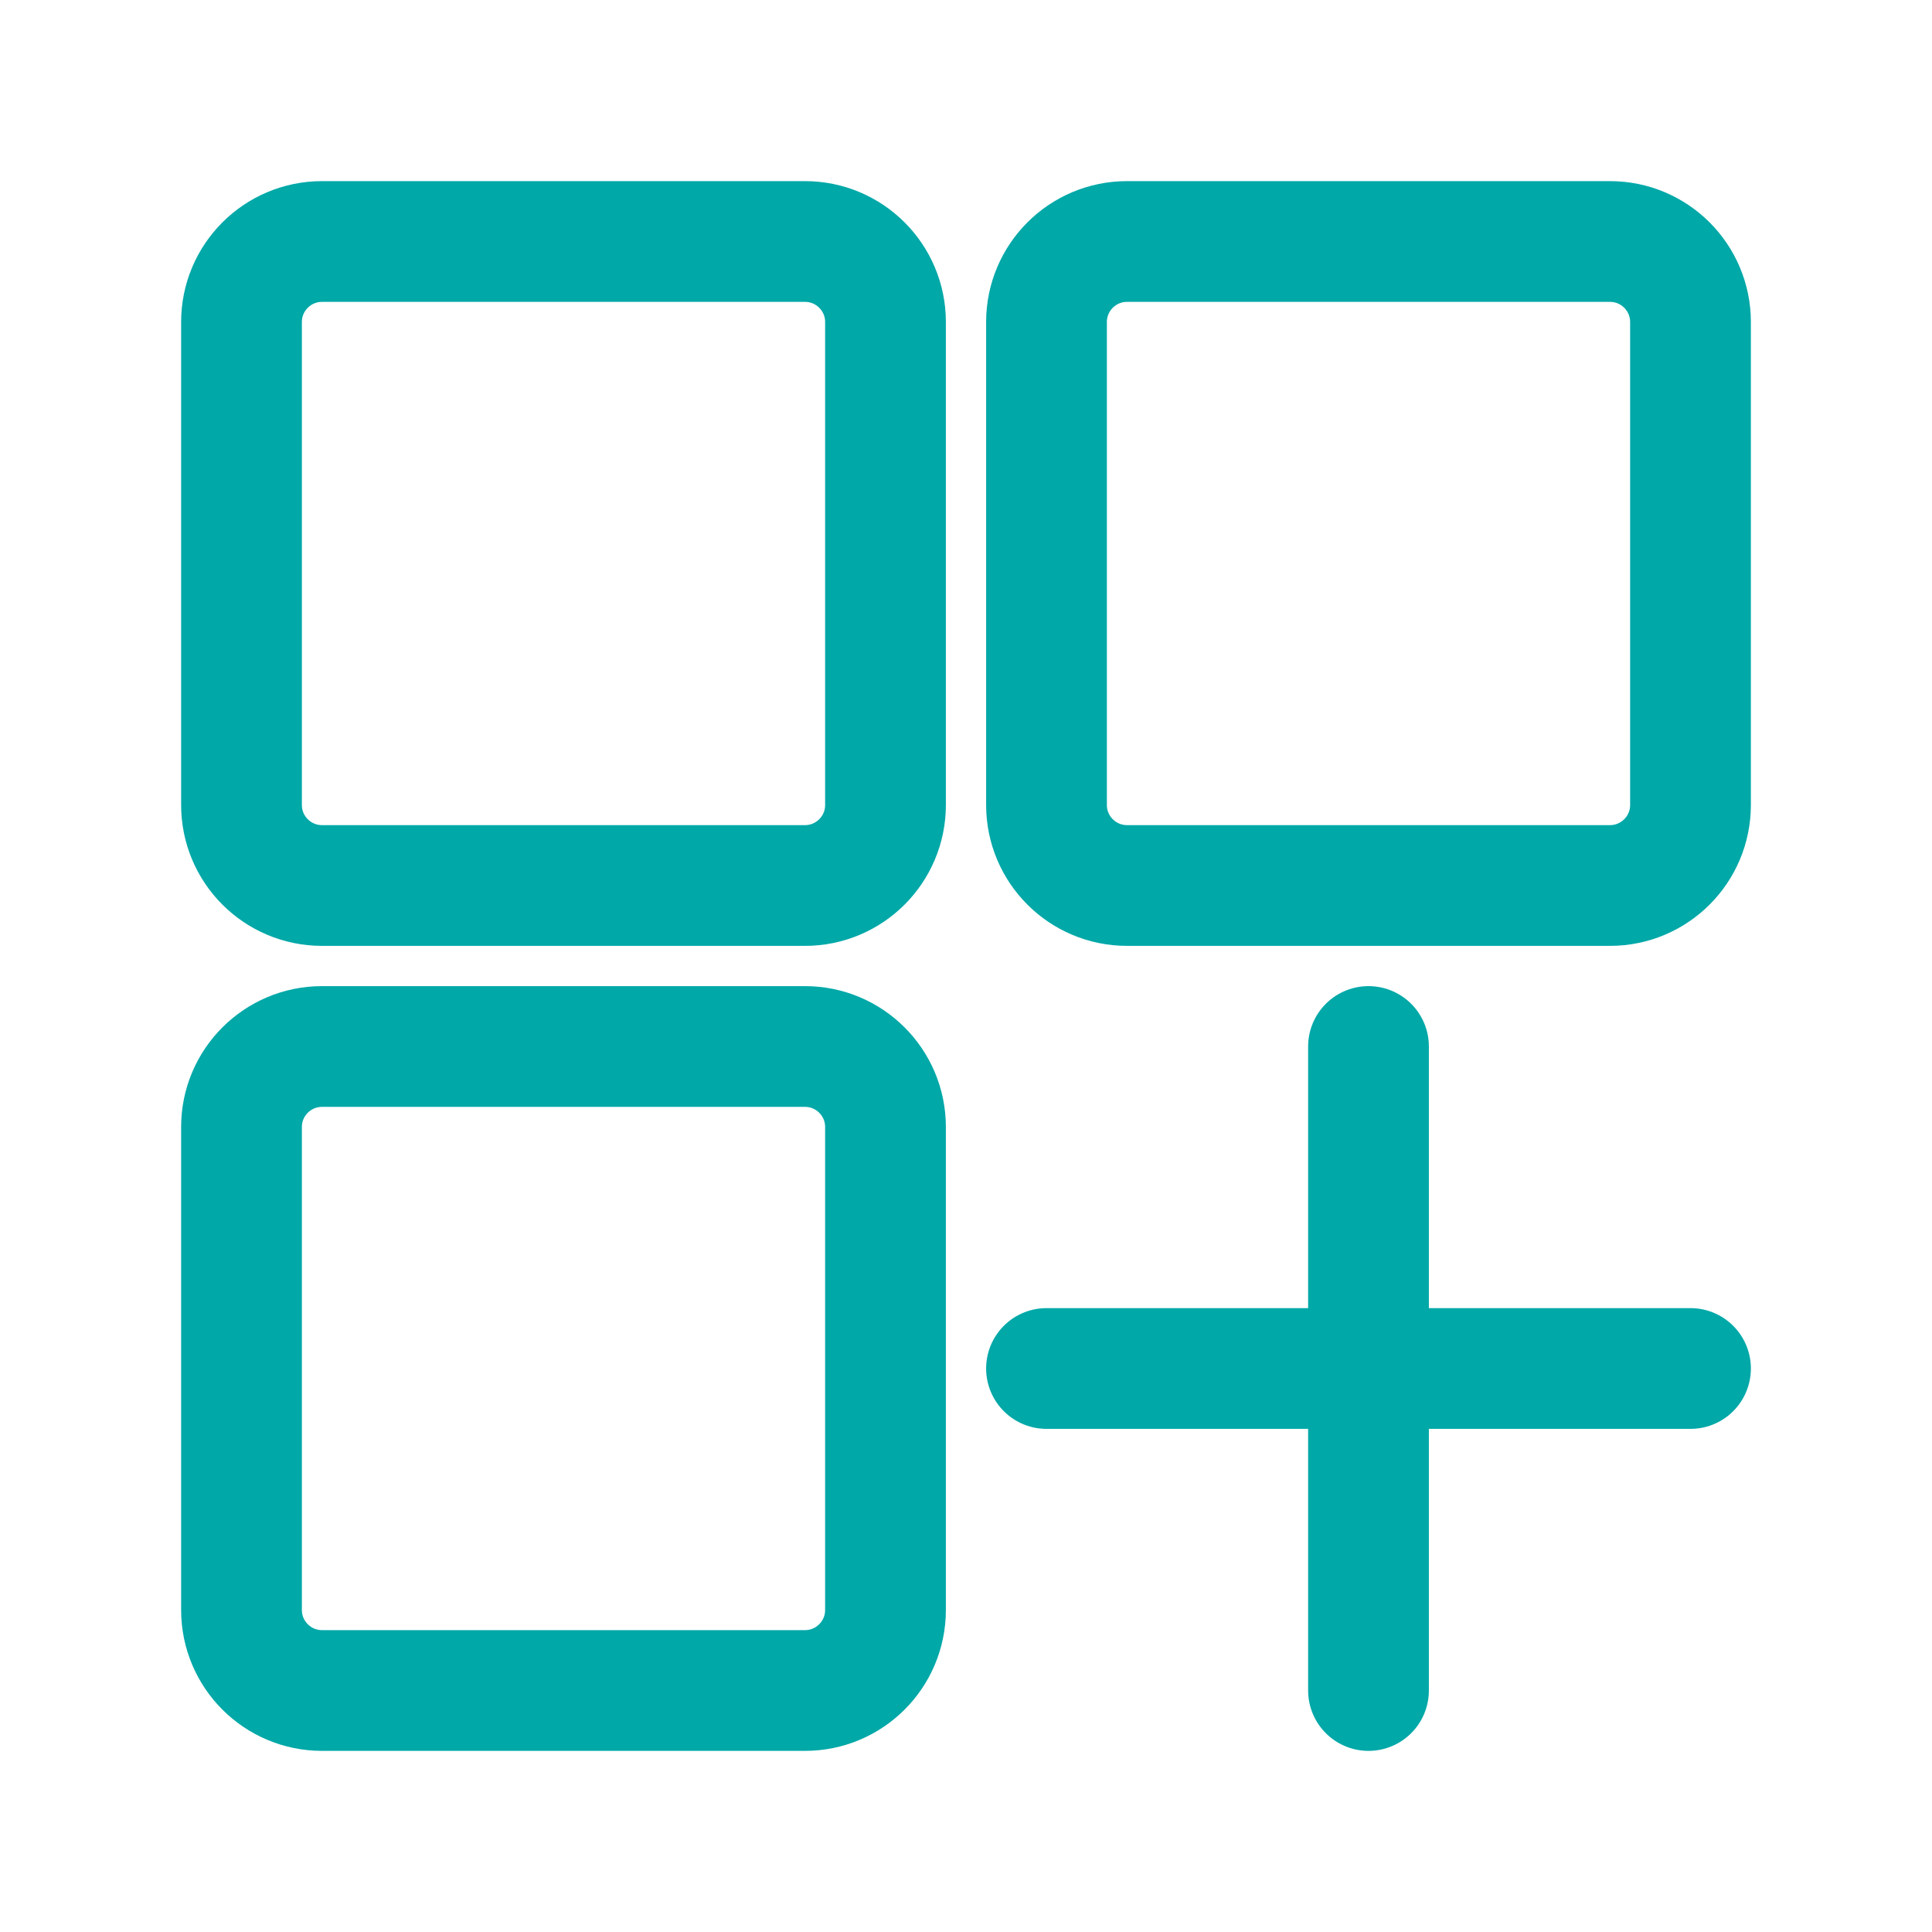 <svg width="24" height="24" viewBox="0 0 24 24" fill="none" xmlns="http://www.w3.org/2000/svg">
  <path d="M10 3H4C3.448 3 3 3.448 3 4V10C3 10.552 3.448 11 4 11H10C10.552 11 11 10.552 11 10V4C11 3.448 10.552 3 10 3Z" stroke="#00A8A8" stroke-width="1.5" stroke-linecap="round" stroke-linejoin="round"/>
  <path d="M20 3H14C13.448 3 13 3.448 13 4V10C13 10.552 13.448 11 14 11H20C20.552 11 21 10.552 21 10V4C21 3.448 20.552 3 20 3Z" stroke="#00A8A8" stroke-width="1.5" stroke-linecap="round" stroke-linejoin="round"/>
  <path d="M10 13H4C3.448 13 3 13.448 3 14V20C3 20.552 3.448 21 4 21H10C10.552 21 11 20.552 11 20V14C11 13.448 10.552 13 10 13Z" stroke="#00A8A8" stroke-width="1.5" stroke-linecap="round" stroke-linejoin="round"/>
  <path d="M17 13V21" stroke="#00A8A8" stroke-width="1.5" stroke-linecap="round" stroke-linejoin="round"/>
  <path d="M13 17H21" stroke="#00A8A8" stroke-width="1.5" stroke-linecap="round" stroke-linejoin="round"/>
</svg> 